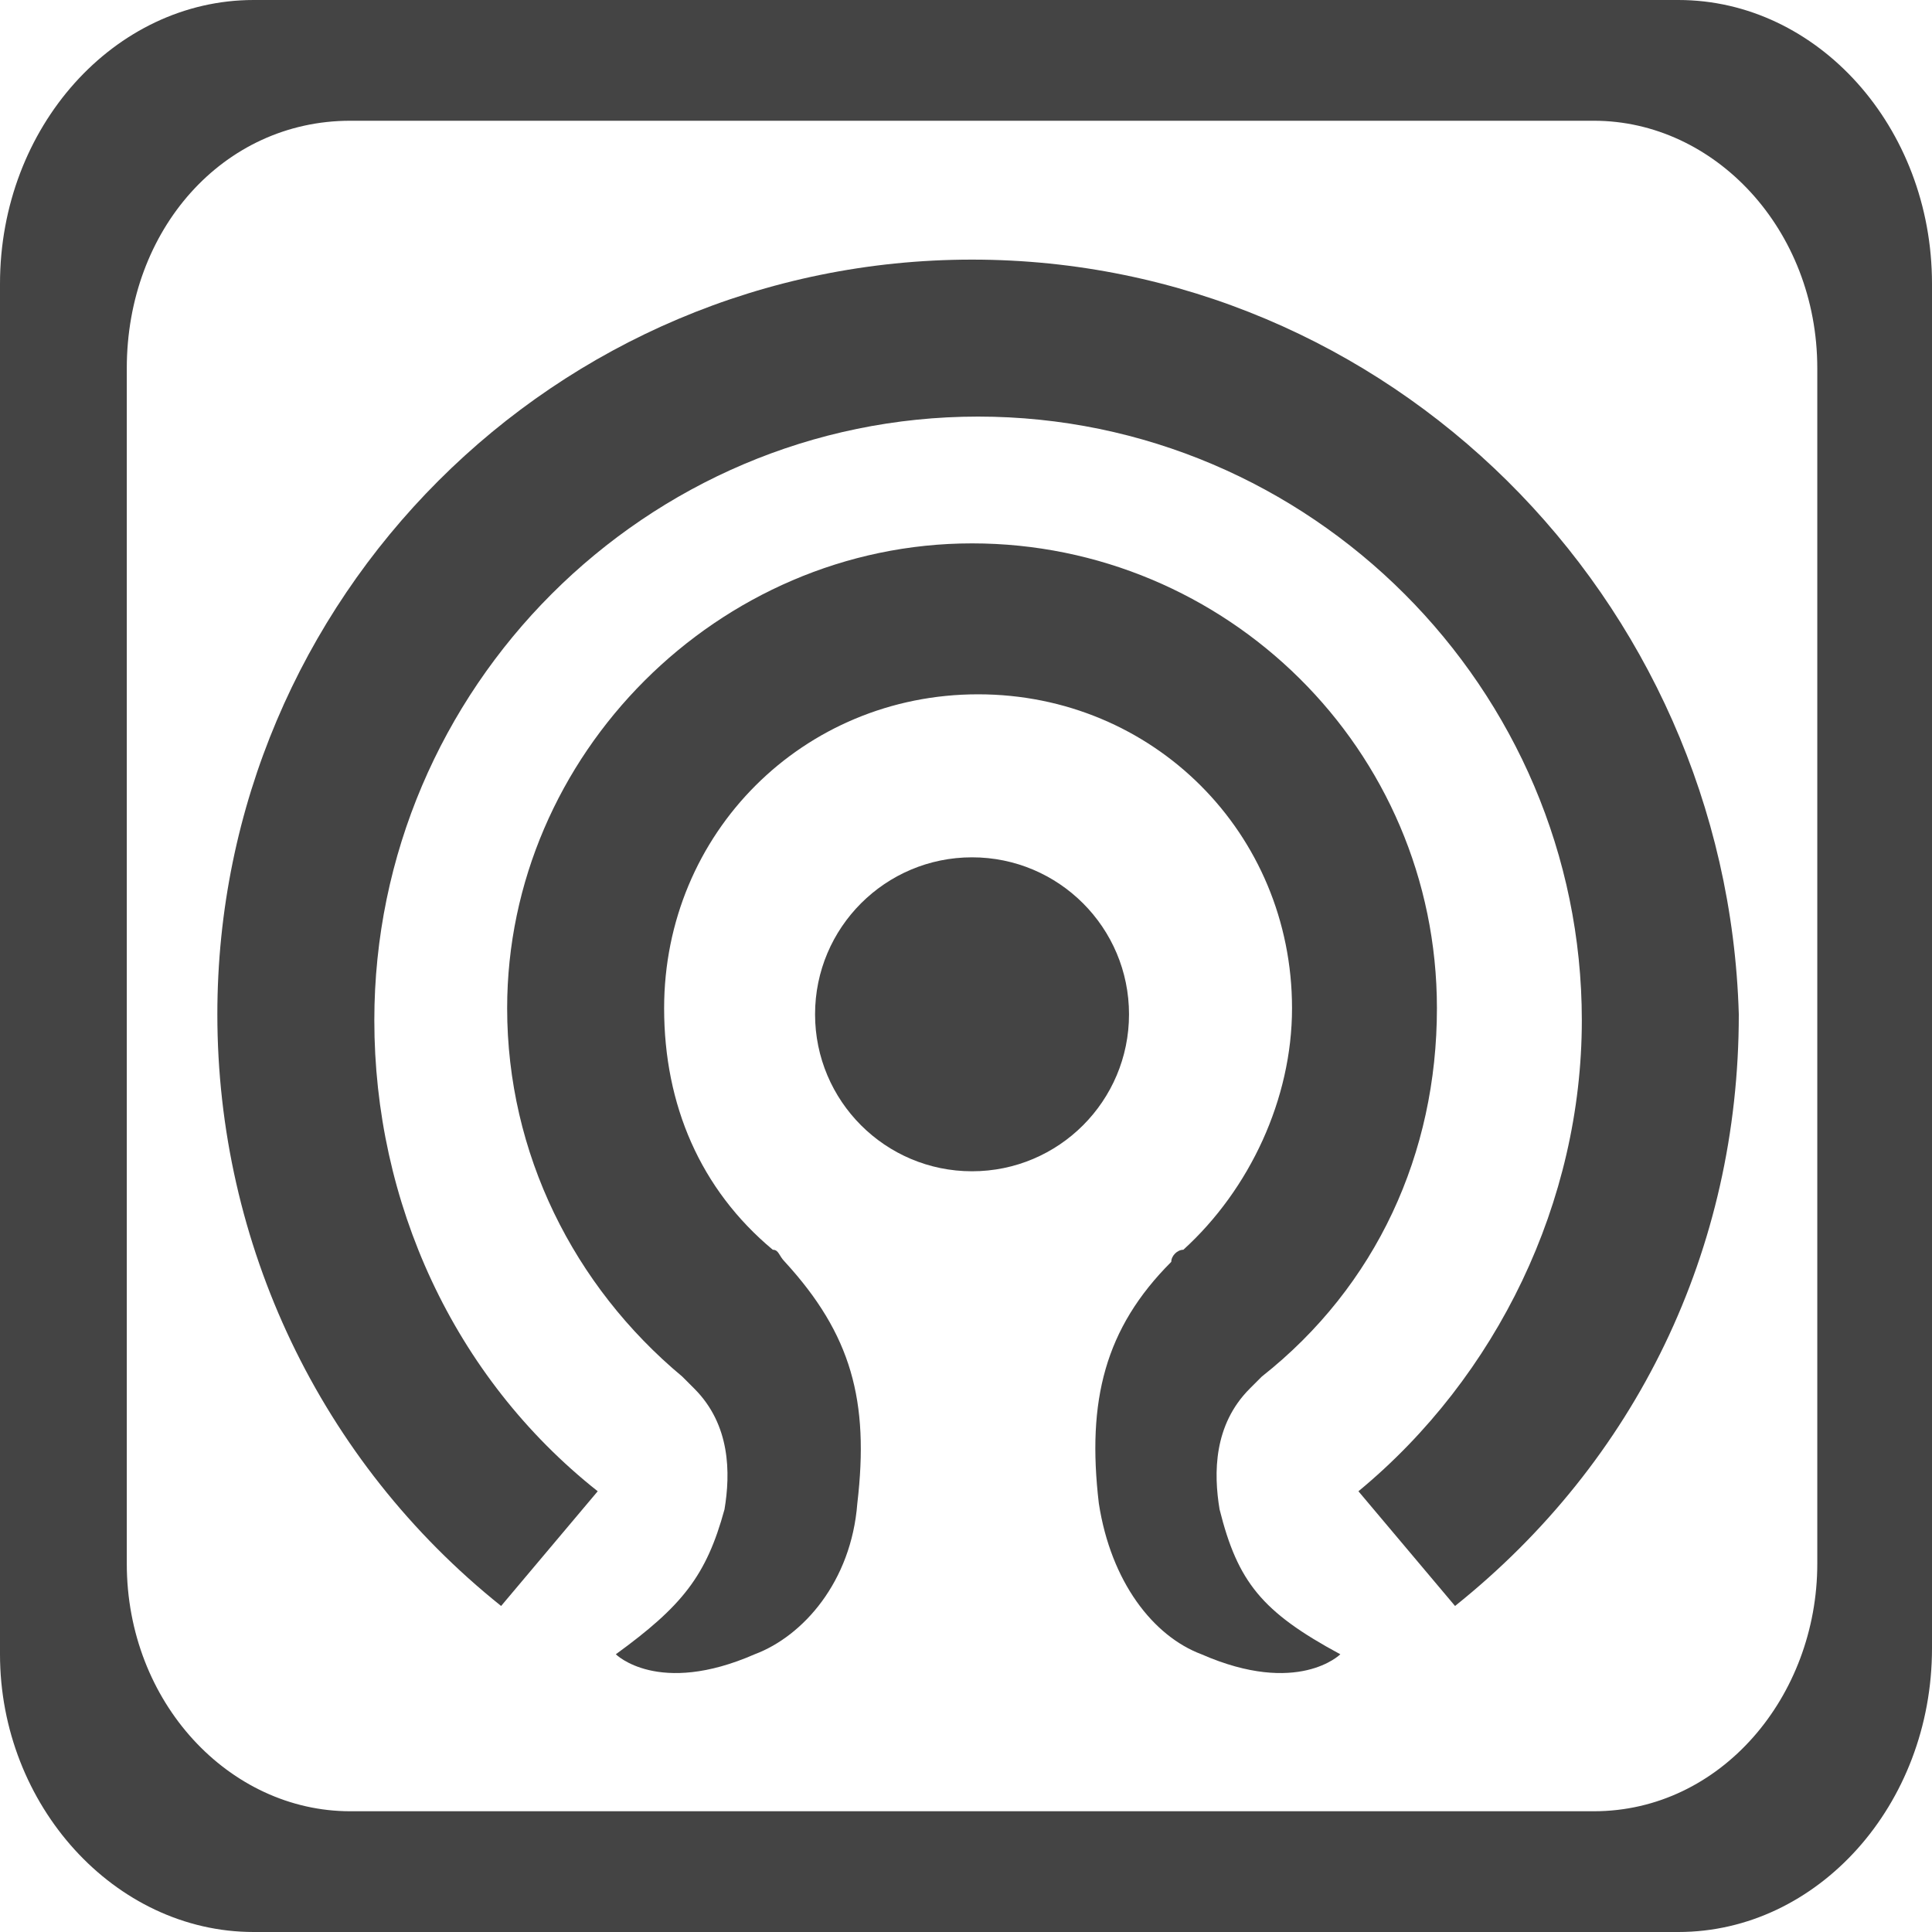 <?xml version="1.0" encoding="utf-8"?>
<svg version="1.1" id="图层_1" xmlns="http://www.w3.org/2000/svg" xmlns:xlink="http://www.w3.org/1999/xlink" x="0px" y="0px"
	 viewBox="0 0 32 32" style="enable-background:new 0 0 32 32;" xml:space="preserve">
<style type="text/css">
	.st0{fill:#444444;}
</style>
<g>
	<path class="st0" d="M27.8,0h-4.5h-0.2H4.2C1.9,0,0,2.1,0,4.7v22.7C0,29.9,1.9,32,4.2,32h23.6c2.3,0,4.2-2.1,4.2-4.7V4.7
		C32,2.1,30.1,0,27.8,0z M30.1,25.9c0,2.2-1.6,4.1-3.7,4.1H5.8c-2,0-3.7-1.8-3.7-4.1V6.1C2.1,3.8,3.7,2,5.8,2h17.4h0.2h3
		c2,0,3.7,1.8,3.7,4.1L30.1,25.9L30.1,25.9z"/>
	<path class="st0" d="M20.2,25c-0.1-0.6-0.1-1.4,0.5-2l0.2-0.2c1.9-1.5,2.9-3.7,2.9-6.1c0-4.3-3.5-7.7-7.7-7.7s-7.7,3.5-7.7,7.7
		c0,2.4,1.1,4.6,2.9,6.1l0.2,0.2c0.6,0.6,0.6,1.4,0.5,2c-0.3,1.1-0.7,1.6-1.8,2.4c0,0,0.7,0.7,2.3,0c0.8-0.3,1.6-1.2,1.7-2.5
		c0.2-1.7-0.1-2.8-1.2-4c-0.1-0.1-0.1-0.2-0.2-0.2c-1.2-1-1.8-2.4-1.8-4c0-2.9,2.3-5.2,5.2-5.2s5.2,2.3,5.2,5.2c0,1.5-0.7,3-1.8,4
		c-0.1,0-0.2,0.1-0.2,0.2c-1.1,1.1-1.4,2.3-1.2,4c0.2,1.3,0.9,2.2,1.7,2.5c1.6,0.7,2.3,0,2.3,0C20.9,26.7,20.5,26.2,20.2,25z"/>
	<path class="st0" d="M16.1,4.3C9.2,4.3,3.6,9.9,3.6,16.8c0,3.8,1.7,7.4,4.7,9.8l1.6-1.9c-2.4-1.9-3.7-4.8-3.7-7.8
		c0-5.5,4.5-10,10-10s10,4.5,10,10c0,3-1.4,5.9-3.7,7.8l1.6,1.9c3-2.4,4.7-5.9,4.7-9.8C28.6,9.9,23,4.3,16.1,4.3z"/>
	<circle class="st0" cx="16.1" cy="16.8" r="2.6"/>
</g>
</svg>
